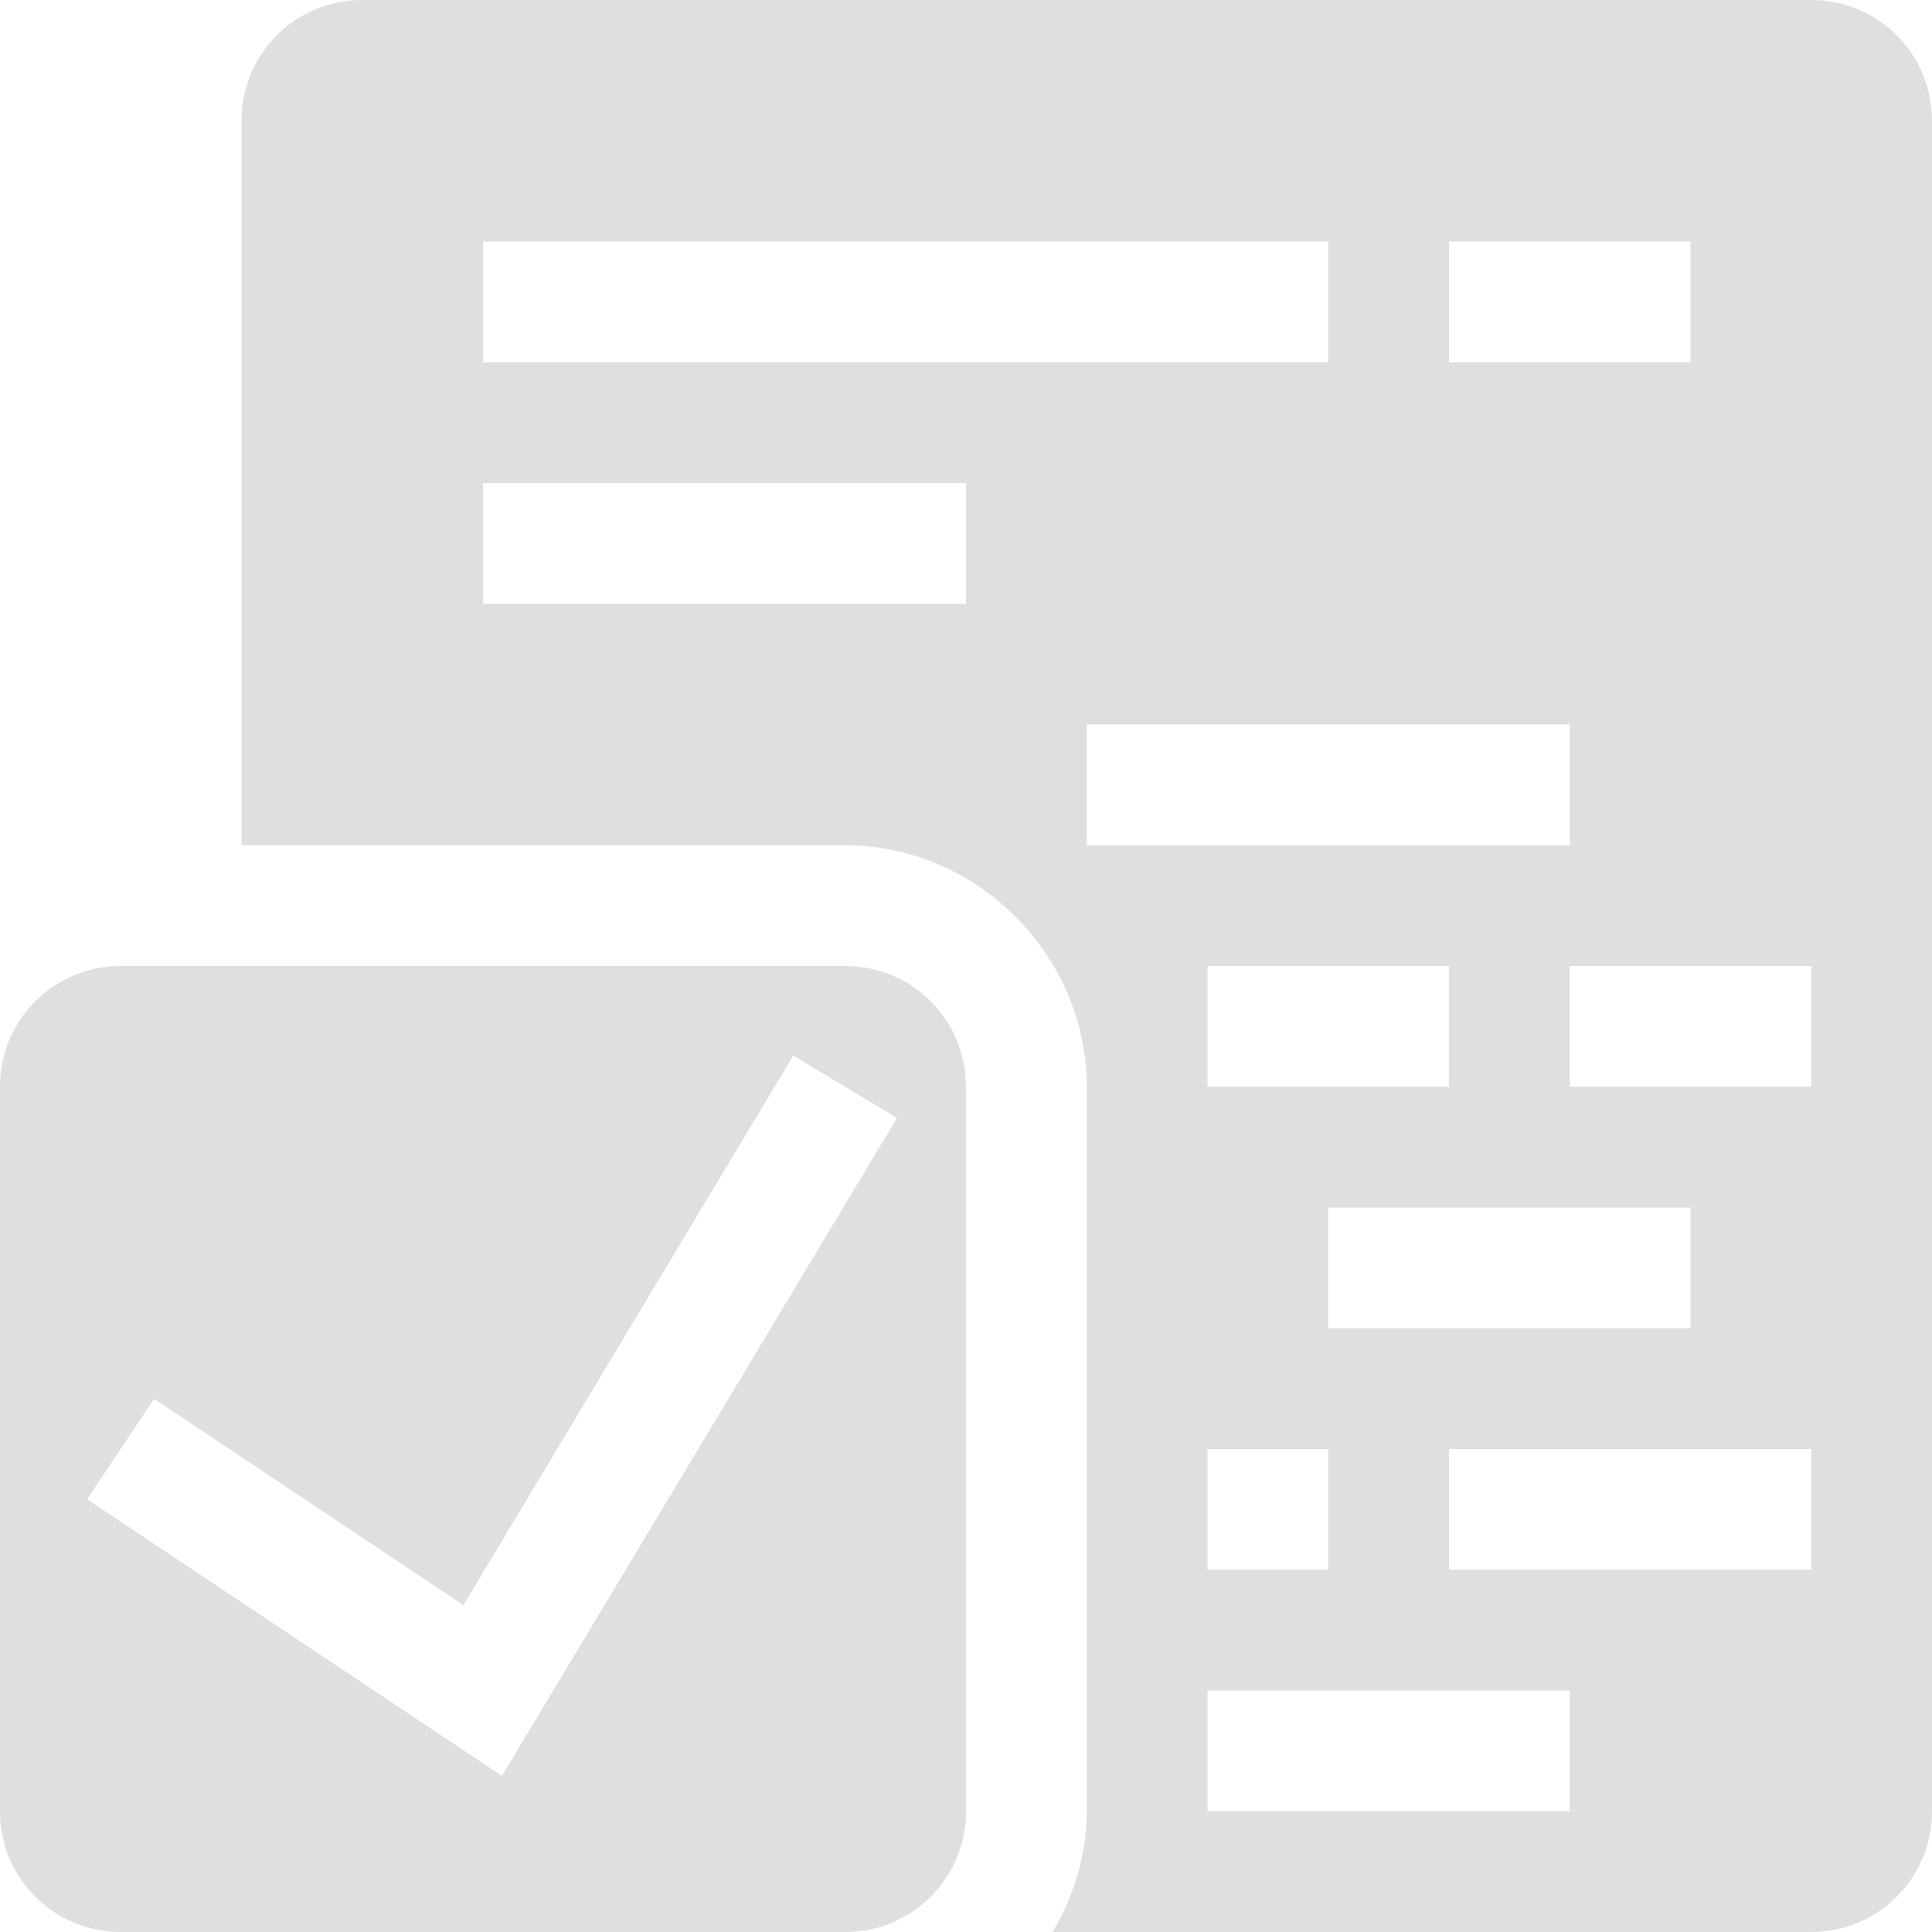 <svg width="16" height="16" version="1.1" xmlns="http://www.w3.org/2000/svg">
<defs>
<style id="current-color-scheme" type="text/css">.ColorScheme-Text { color:#444444; } .ColorScheme-Highlight { color:#4285f4; } .ColorScheme-NeutralText { color:#ff9800; } .ColorScheme-PositiveText { color:#4caf50; } .ColorScheme-NegativeText { color:#f44336; }</style>
</defs>
<path class="ColorScheme-Text" d="m3 0c-0.554 0-1 0.446-1 1v6h5c1.091 0 2 0.909 2 2v6c0 0.364-0.108 0.703-0.283 1h6.283c0.554 0 1-0.446 1-1v-14c0-0.554-0.446-1-1-1h-12zm1 2h7v1h-7v-1zm8 0h2v1h-2v-1zm-8 2h4v1h-4v-1zm5 2h4v1h-4v-1zm-8 2c-0.554 0-1 0.446-1 1v6c0 0.554 0.446 1 1 1h6c0.554 0 1-0.446 1-1v-6c0-0.554-0.446-1-1-1h-6zm9 0h2v1h-2v-1zm3 0h2v1h-2v-1zm-6.43 0.742 0.859 0.516-3.272 5.449-3.436-2.291 0.555-0.832 2.562 1.709 2.731-4.551zm4.43 1.258h3v1h-3v-1zm-1 2h1v1h-1v-1zm2 0h3v1h-3v-1zm-2 2h3v1h-3v-1z" fill="#dfdfdf"/>
</svg>
